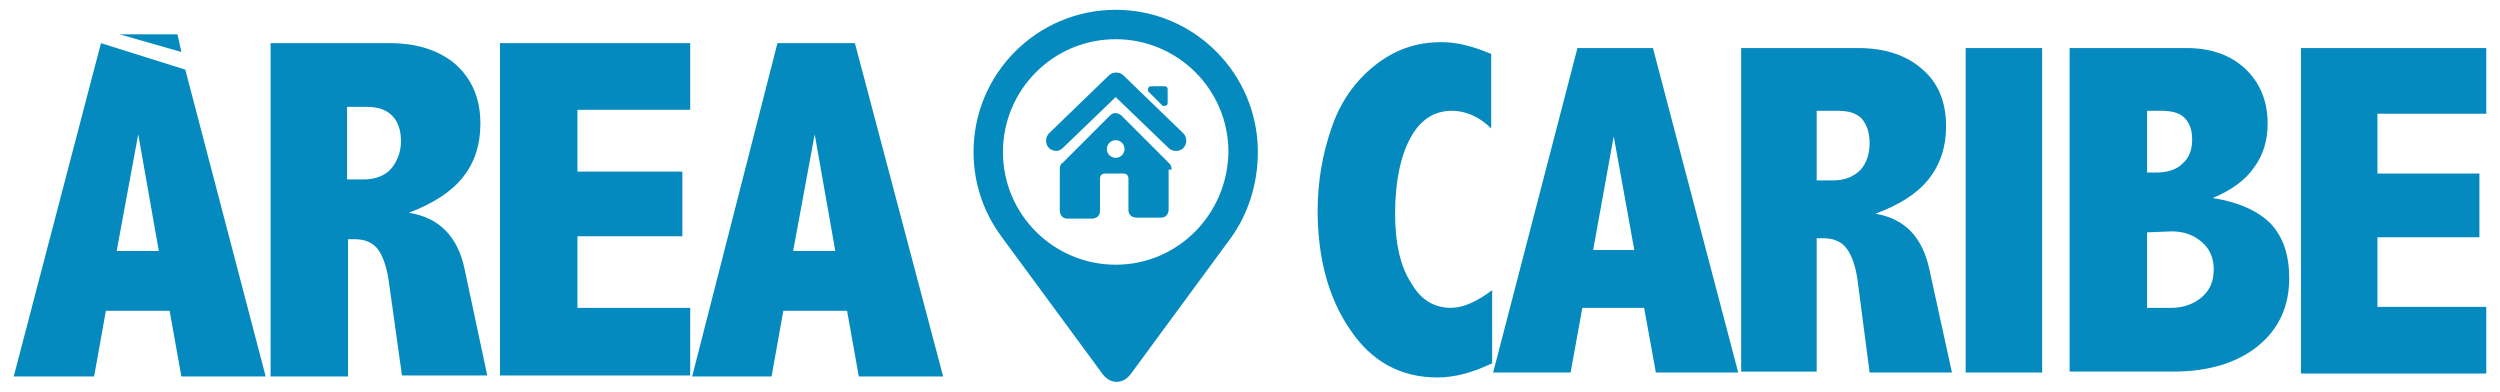 <?xml version="1.0" encoding="utf-8"?>
<!-- Generator: Adobe Illustrator 19.0.0, SVG Export Plug-In . SVG Version: 6.00 Build 0)  -->
<svg version="1.1" id="Capa_1" xmlns="http://www.w3.org/2000/svg" xmlns:xlink="http://www.w3.org/1999/xlink" x="0px" y="0px"
	 viewBox="108 0 255 40" style="enable-background:new 108 0 255 40;" xml:space="preserve">
<style type="text/css">
	.st0{fill:#048ABF;}
</style>
<path id="XMLID_26_" class="st0" d="M227.1,10.5V9.1c0,0,0-0.3-0.3-0.3h-1.4c0,0-0.3,0-0.3,0.3v0.2l1.5,1.5h0.2
	C226.8,10.8,227.1,10.8,227.1,10.5 M216.4,15.1l5.4-5.2l5.4,5.2c0.4,0.4,1.1,0.4,1.5,0c0.4-0.4,0.4-1.1,0-1.5l-6.1-5.9
	c-0.4-0.4-1.1-0.4-1.5,0l-6.1,5.9c-0.4,0.4-0.4,1.1,0,1.5c0.2,0.2,0.5,0.3,0.8,0.3C215.9,15.4,216.2,15.3,216.4,15.1 M227.5,17.3
	c0-0.3-0.1-0.5-0.2-0.6l0,0l0,0c0,0,0,0-0.1-0.1l-4.8-4.8c0,0-0.6-0.6-1.2,0l-4.8,4.8c-0.2,0.1-0.3,0.3-0.3,0.7v4.2
	c0,0,0,0.8,0.8,0.8h2.5c0,0,0.8,0,0.8-0.8v-3.3c0-0.5,0.5-0.5,0.5-0.5h1.9c0.5,0,0.5,0.5,0.5,0.5v3.2c0,0.8,0.8,0.8,0.8,0.8h2.5
	c0.8,0,0.8-0.8,0.8-0.8v-4.1H227.5z M222.7,15.2c0,0.5-0.4,0.9-0.9,0.9s-0.9-0.4-0.9-0.9s0.4-0.9,0.9-0.9S222.7,14.7,222.7,15.2
	 M221.8,27c-6.3,0-11.5-5.1-11.5-11.5c0-6.3,5.1-11.5,11.5-11.5c6.3,0,11.5,5.1,11.5,11.5C233.2,21.9,228.1,27,221.8,27 M236.3,15.5
	c0-8-6.5-14.5-14.5-14.5s-14.5,6.5-14.5,14.5c0,3.3,1.1,6.3,2.9,8.7l0,0l10.3,14c0.8,1,2,1,2.8,0l10.3-14l0,0
	C235.3,21.8,236.3,18.8,236.3,15.5 M126.5,5.3l-0.4-1.8h-5.9L126.5,5.3z M191.1,13.7l-2.2,11.9h4.3L191.1,13.7z M187.3,4.4h7.9l9,34
	h-8.6l-1.2-6.7h-6.5l-1.2,6.7h-8.1L187.3,4.4z M159,4.4h19.4v6.8h-11.5v6.3h10.7v6.6h-10.7v7.3h11.5v6.9H159V4.4z M143.4,11v7.3h1.7
	c1.2,0,2.2-0.4,2.8-1.1c0.6-0.7,1-1.7,1-2.8s-0.3-2-0.9-2.6c-0.6-0.6-1.4-0.9-2.6-0.9h-2V11z M135.5,4.4h12.2c2.8,0,5,0.7,6.7,2.1
	c1.7,1.5,2.6,3.5,2.6,6.1c0,2.2-0.6,4-1.8,5.5s-3.1,2.7-5.5,3.6c3.1,0.5,5,2.4,5.7,5.8l2.3,10.8H149l-1.3-9.3
	c-0.2-1.6-0.6-2.8-1.1-3.5s-1.3-1.1-2.4-1.1h-0.7v14h-7.9v-34H135.5z M122.1,13.7l-2.2,11.9h4.3L122.1,13.7z M118.3,4.4l8.6,2.7
	l8.2,31.3h-8.6l-1.2-6.7h-6.5l-1.2,6.7h-8.2L118.3,4.4z M342.7,4.9h18.9v6.7h-11.1v6.1h10.4v6.5h-10.4v7.1h11.1v6.8h-18.9V4.9z
	 M327,23.7v7.7h2.5c1.2,0,2.3-0.4,3.1-1.1s1.2-1.6,1.2-2.8c0-1.2-0.4-2.1-1.2-2.8c-0.8-0.7-1.8-1.1-3.1-1.1L327,23.7L327,23.7z
	 M327,11.3v6.3h0.9c1.2,0,2.1-0.3,2.7-0.9c0.7-0.6,1-1.4,1-2.5c0-1-0.3-1.7-0.8-2.2s-1.3-0.7-2.4-0.7C328.4,11.3,327,11.3,327,11.3z
	 M337,7c1.5,1.4,2.3,3.3,2.3,5.6c0,1.8-0.5,3.3-1.4,4.5c-0.9,1.3-2.3,2.3-4.2,3.1c2.6,0.4,4.6,1.3,5.9,2.6c1.3,1.4,1.9,3.2,1.9,5.6
	c0,2.9-1.1,5.2-3.2,6.9c-2.1,1.7-5,2.6-8.6,2.6h-10.6v-33H331C333.5,4.9,335.5,5.6,337,7 M308.5,4.9h7.8V38h-7.8V4.9z M293.3,11.3
	v7.1h1.7c1.2,0,2.1-0.4,2.8-1.1c0.6-0.7,0.9-1.6,0.9-2.7s-0.3-1.9-0.8-2.5c-0.6-0.6-1.4-0.8-2.5-0.8
	C295.4,11.3,293.3,11.3,293.3,11.3z M285.6,4.9h11.9c2.7,0,4.9,0.7,6.5,2.1c1.7,1.4,2.5,3.4,2.5,5.9c0,2.1-0.6,3.9-1.8,5.4
	c-1.2,1.5-3,2.6-5.4,3.5c3,0.5,4.8,2.4,5.5,5.7l2.3,10.5h-8.4l-1.2-9.2c-0.2-1.6-0.6-2.7-1.1-3.4c-0.5-0.7-1.3-1.1-2.4-1.1h-0.7
	v13.6h-7.7L285.6,4.9L285.6,4.9z M272.6,13.9l-2.1,11.6h4.2L272.6,13.9z M268.9,4.9h7.7l8.7,33.1h-8.4l-1.2-6.6h-6.3l-1.2,6.6h-7.9
	L268.9,4.9z M260.1,37.1c-1.9,0.9-3.7,1.4-5.5,1.4c-3.7,0-6.7-1.6-8.9-4.9c-2.2-3.2-3.3-7.3-3.3-12.1c0-3,0.5-5.8,1.4-8.4
	c0.9-2.7,2.4-4.8,4.4-6.4s4.2-2.4,6.8-2.4c1.6,0,3.2,0.4,5.1,1.2v7.6c-1.2-1.2-2.6-1.8-4-1.8c-1.8,0-3.2,0.9-4.2,2.7
	s-1.6,4.4-1.6,7.8c0,2.9,0.5,5.3,1.6,7c1,1.8,2.4,2.6,4.1,2.6c1.2,0,2.6-0.6,4.2-1.8v7.5H260.1z"/>
</svg>
